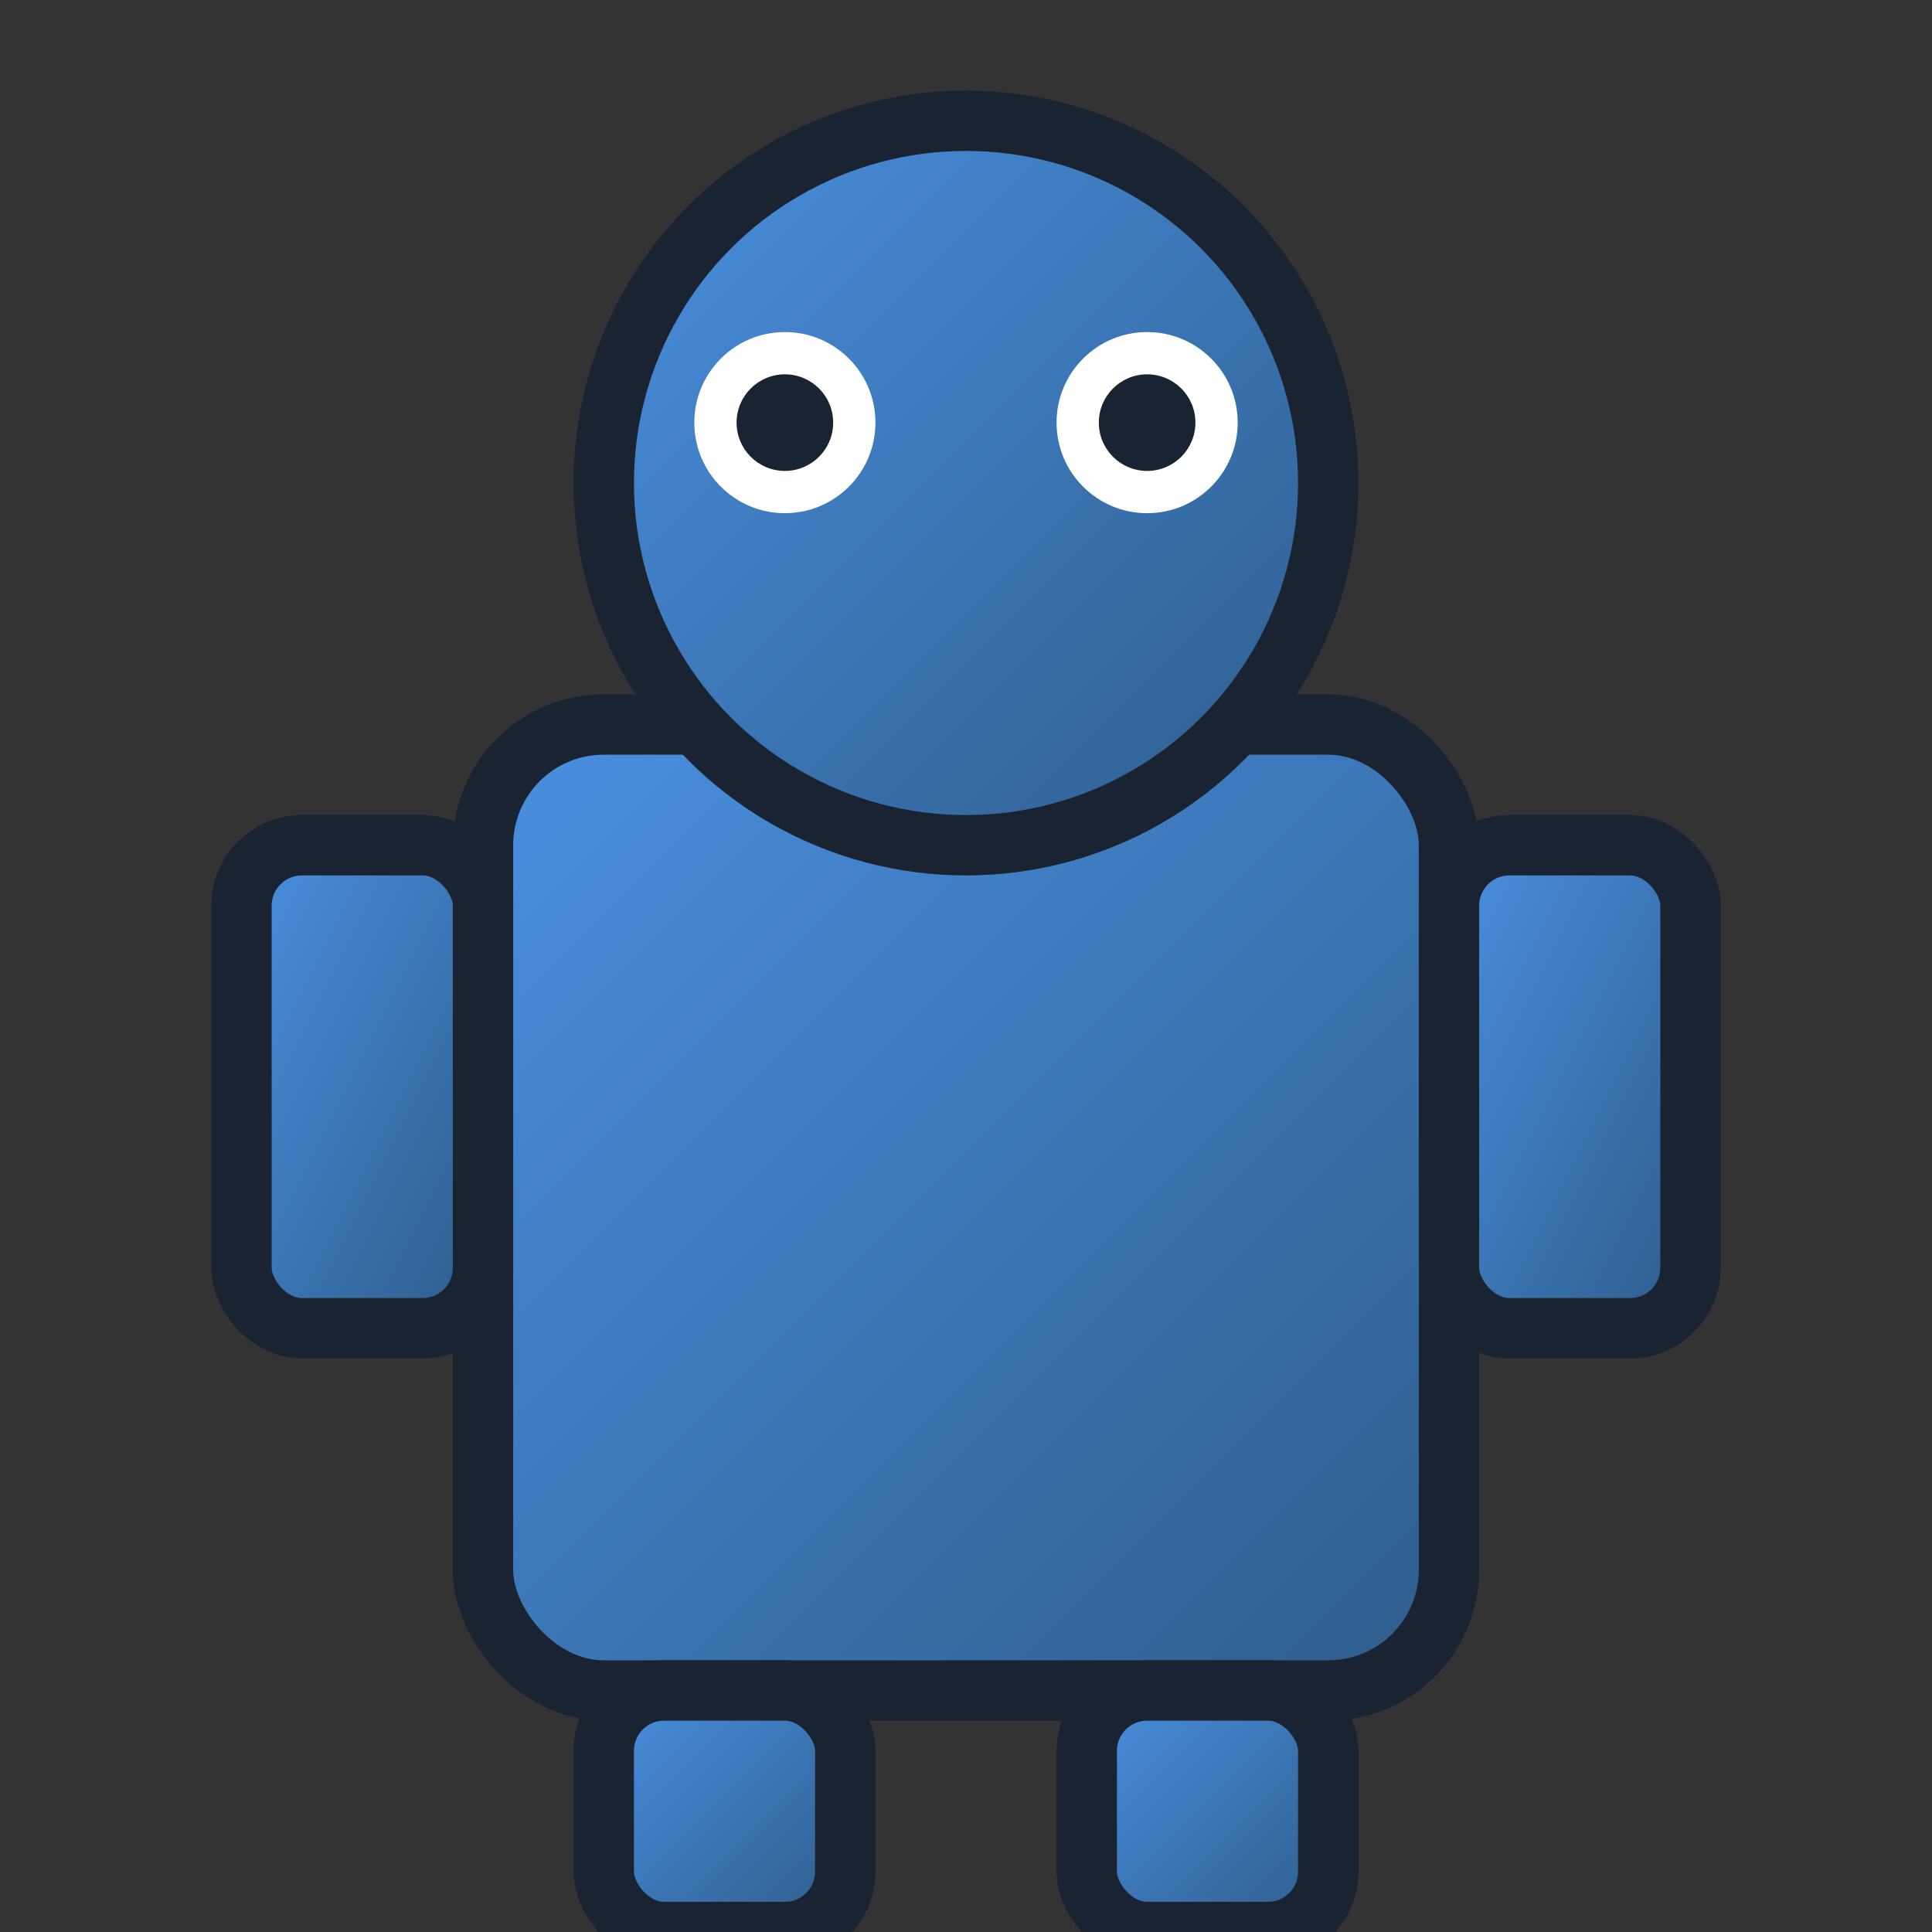 <svg width="32" height="32" viewBox="0 0 32 32" xmlns="http://www.w3.org/2000/svg">
  <rect x="0" y="0" width="32" height="32" fill="#333333" stroke="none"/>
  <!-- Player character - simple robot-like design -->
  <defs>
    <linearGradient id="playerGradient" x1="0%" y1="0%" x2="100%" y2="100%">
      <stop offset="0%" style="stop-color:#4A90E2;stop-opacity:1" />
      <stop offset="100%" style="stop-color:#2E5C8A;stop-opacity:1" />
    </linearGradient>
  </defs>
  
  <!-- Body -->
  <rect x="8" y="12" width="16" height="16" rx="2" fill="url(#playerGradient)" stroke="#1A2332" stroke-width="1"/>
  
  <!-- Head -->
  <circle cx="16" cy="8" r="6" fill="url(#playerGradient)" stroke="#1A2332" stroke-width="1"/>
  
  <!-- Eyes -->
  <circle cx="13" cy="7" r="1.5" fill="#FFFFFF"/>
  <circle cx="19" cy="7" r="1.5" fill="#FFFFFF"/>
  <circle cx="13" cy="7" r="0.8" fill="#1A2332"/>
  <circle cx="19" cy="7" r="0.8" fill="#1A2332"/>
  
  <!-- Arms -->
  <rect x="4" y="14" width="4" height="8" rx="1" fill="url(#playerGradient)" stroke="#1A2332" stroke-width="1"/>
  <rect x="24" y="14" width="4" height="8" rx="1" fill="url(#playerGradient)" stroke="#1A2332" stroke-width="1"/>
  
  <!-- Legs -->
  <rect x="10" y="28" width="4" height="4" rx="1" fill="url(#playerGradient)" stroke="#1A2332" stroke-width="1"/>
  <rect x="18" y="28" width="4" height="4" rx="1" fill="url(#playerGradient)" stroke="#1A2332" stroke-width="1"/>
</svg>